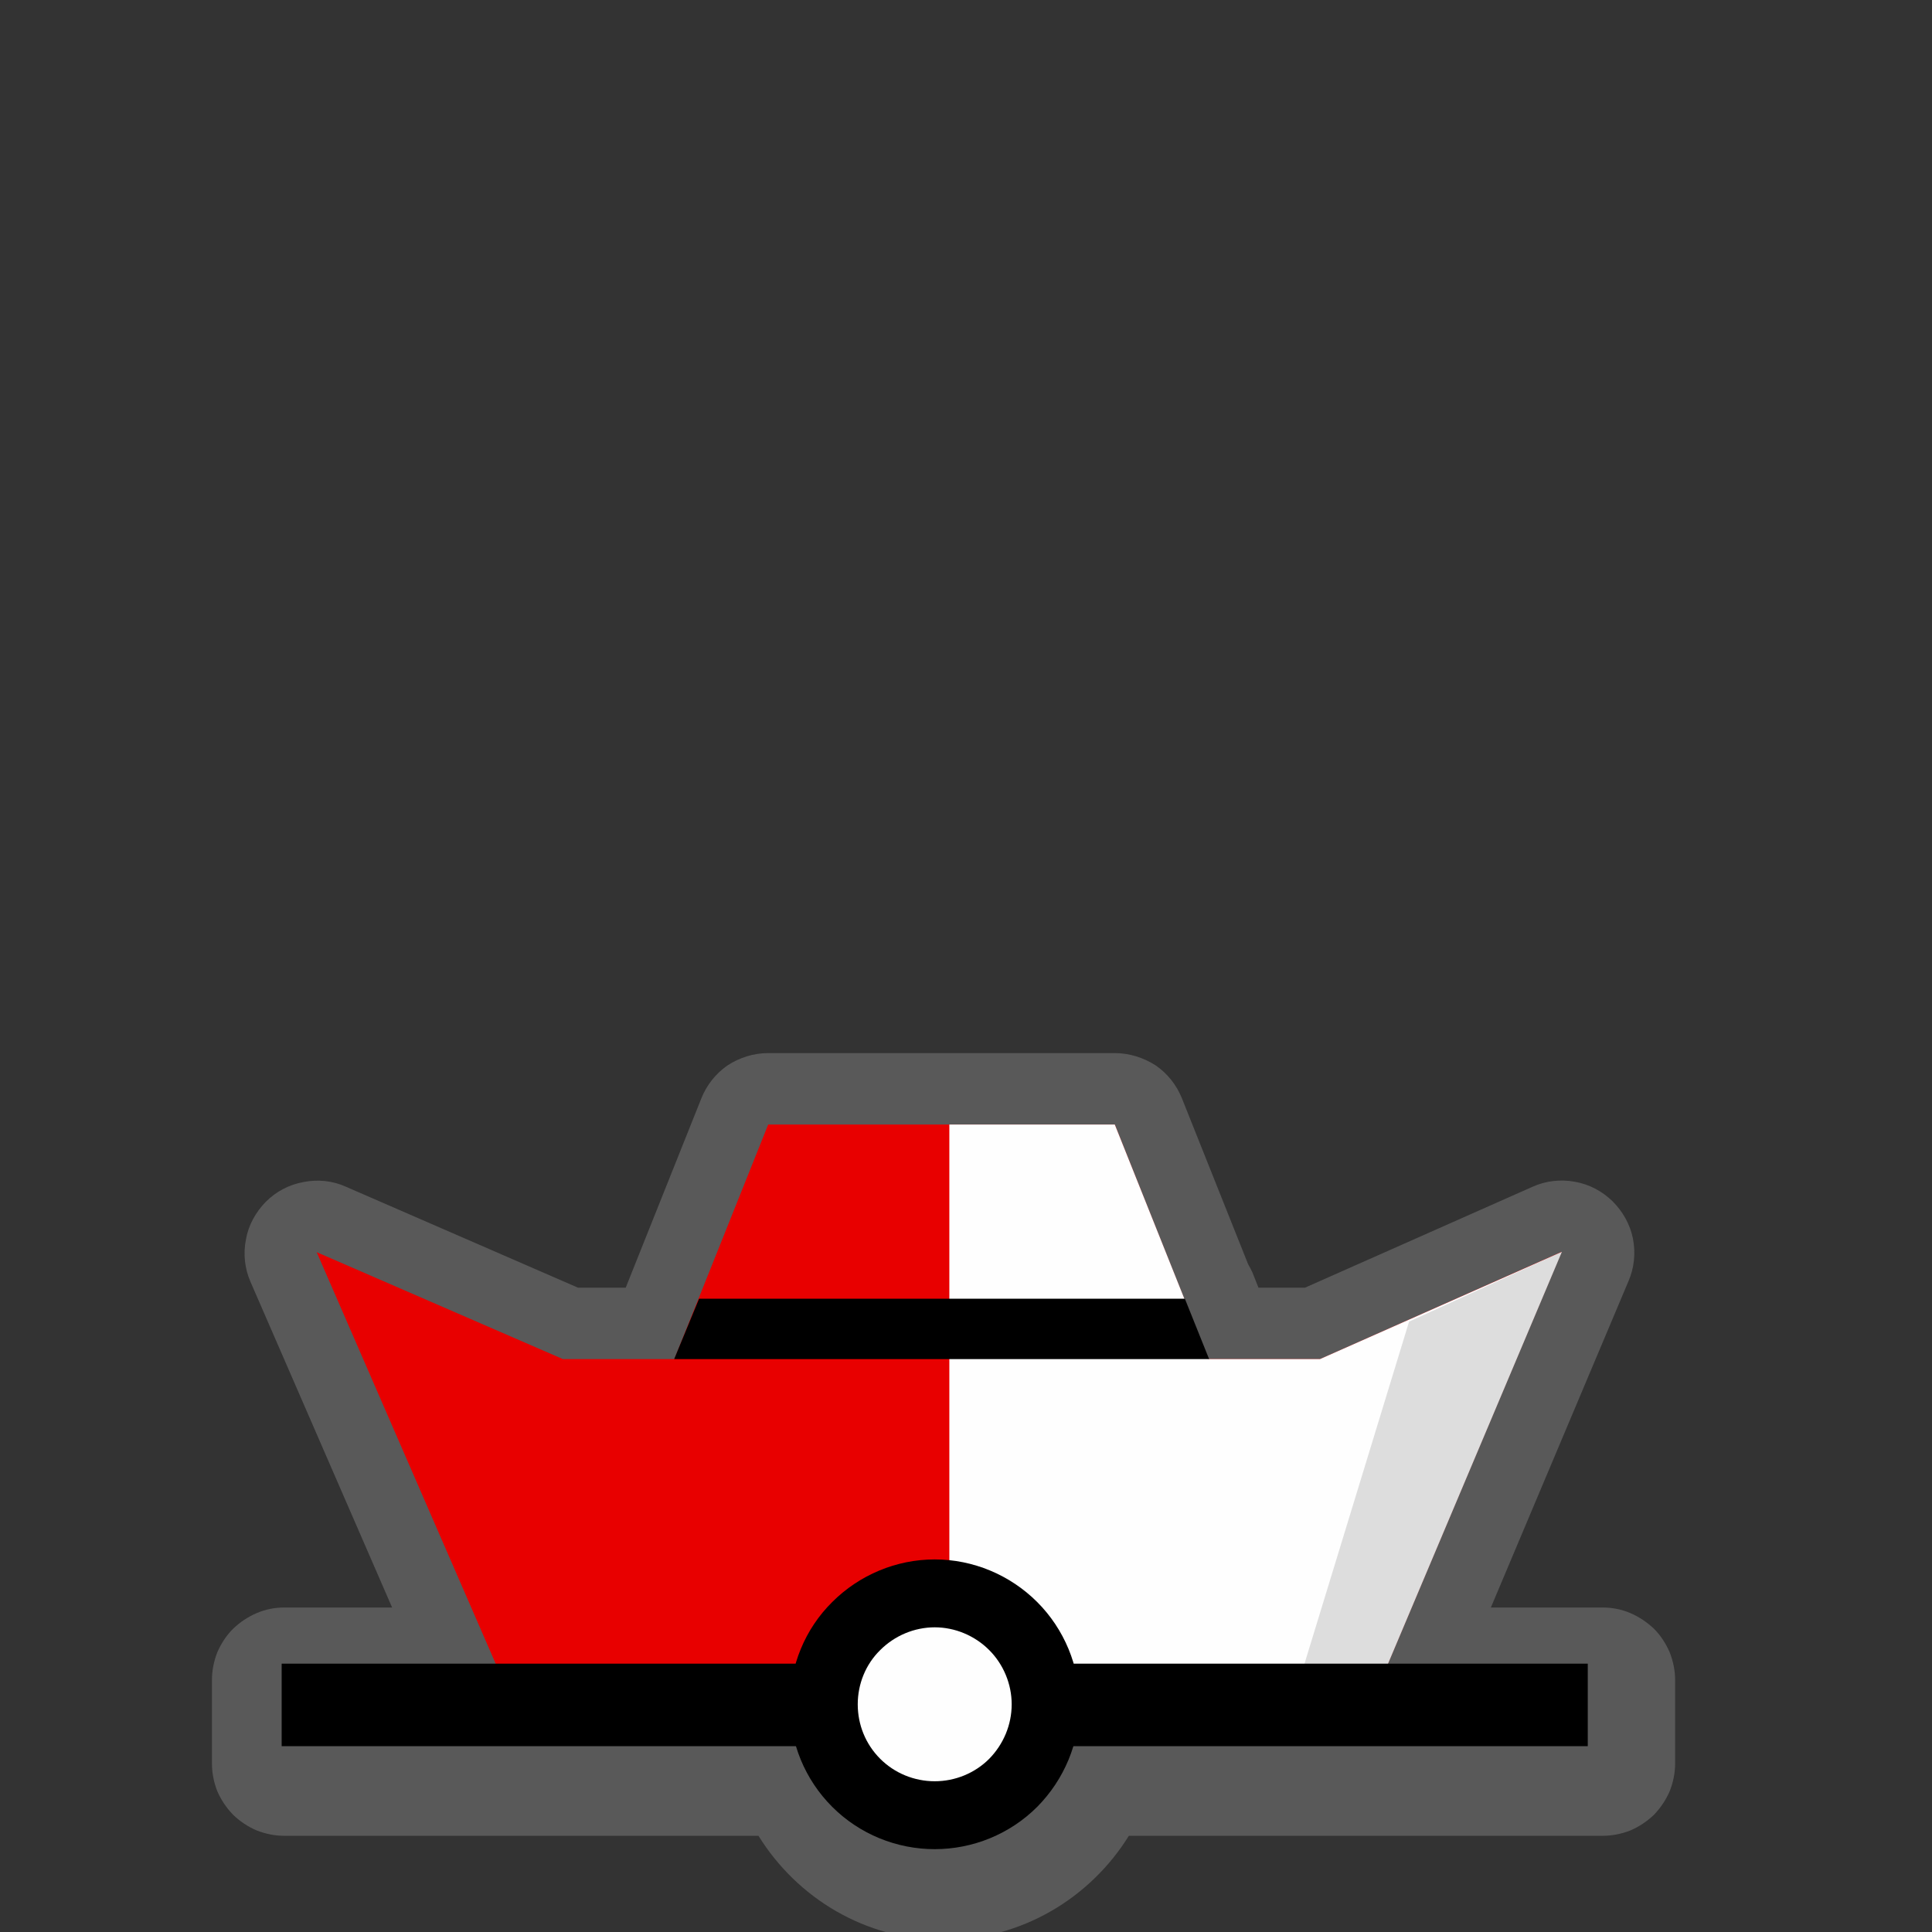 <?xml version="1.0" encoding="UTF-8"?>
<svg xmlns="http://www.w3.org/2000/svg" xmlns:xlink="http://www.w3.org/1999/xlink" width="24" height="24" viewBox="0 0 24 24">
<rect x="0" y="0" width="24" height="24" fill="#333333" stroke="none"/>
<defs>
<filter id="filter-remove-color" x="0%" y="0%" width="100%" height="100%">
<feColorMatrix color-interpolation-filters="sRGB" values="0 0 0 0 1 0 0 0 0 1 0 0 0 0 1 0 0 0 1 0" />
</filter>
<mask id="mask-0">
<g filter="url(#filter-remove-color)">
<rect x="-2.4" y="-2.4" width="28.8" height="28.8" fill="rgb(0%, 0%, 0%)" fill-opacity="0.426"/>
</g>
</mask>
<clipPath id="clip-0">
<path clip-rule="nonzero" d="M 2 13 L 21 13 L 21 24 L 2 24 Z M 2 13 "/>
</clipPath>
<clipPath id="clip-1">
<rect x="0" y="0" width="24" height="24"/>
</clipPath>
<g id="source-7" clip-path="url(#clip-1)">
<g clip-path="url(#clip-0)">
<path fill-rule="nonzero" fill="rgb(55.294%, 55.294%, 55.294%)" fill-opacity="1" d="M 9.543 13.082 C 9.363 13.082 9.188 13.137 9.039 13.234 C 8.891 13.336 8.777 13.48 8.711 13.648 L 7.773 15.996 L 7.18 15.996 L 4.297 14.742 C 4.133 14.668 3.949 14.648 3.77 14.684 C 3.594 14.715 3.43 14.801 3.301 14.93 C 3.176 15.059 3.086 15.219 3.055 15.398 C 3.02 15.574 3.039 15.758 3.113 15.926 L 4.871 19.969 L 3.531 19.969 C 3.414 19.969 3.297 19.992 3.188 20.039 C 3.078 20.086 2.98 20.152 2.895 20.234 C 2.812 20.316 2.746 20.418 2.699 20.527 C 2.656 20.637 2.633 20.754 2.633 20.871 L 2.633 21.906 C 2.633 22.023 2.656 22.141 2.699 22.25 C 2.746 22.359 2.812 22.457 2.895 22.543 C 2.98 22.625 3.078 22.691 3.188 22.738 C 3.297 22.781 3.414 22.805 3.531 22.805 L 9.422 22.805 C 9.902 23.578 10.75 24.098 11.719 24.098 C 12.691 24.098 13.543 23.578 14.023 22.805 L 19.91 22.805 C 20.027 22.805 20.145 22.781 20.254 22.738 C 20.363 22.691 20.461 22.625 20.547 22.543 C 20.629 22.457 20.695 22.359 20.742 22.25 C 20.785 22.141 20.809 22.023 20.809 21.906 L 20.809 20.871 C 20.809 20.754 20.785 20.637 20.742 20.527 C 20.695 20.418 20.629 20.316 20.547 20.234 C 20.461 20.152 20.363 20.086 20.254 20.039 C 20.145 19.992 20.027 19.969 19.91 19.969 L 18.52 19.969 L 20.23 15.914 C 20.301 15.75 20.32 15.566 20.285 15.387 C 20.25 15.211 20.16 15.051 20.031 14.922 C 19.902 14.797 19.742 14.711 19.562 14.68 C 19.387 14.648 19.203 14.668 19.039 14.742 L 16.211 15.996 L 15.633 15.996 L 15.559 15.809 C 15.543 15.773 15.523 15.738 15.504 15.703 L 14.684 13.648 C 14.617 13.48 14.504 13.336 14.355 13.234 C 14.203 13.137 14.027 13.082 13.848 13.082 Z M 9.543 13.082 "/>
</g>
</g>
<mask id="mask-1">
<g filter="url(#filter-remove-color)">
<rect x="-2.4" y="-2.4" width="28.8" height="28.8" fill="rgb(0%, 0%, 0%)" fill-opacity="0.13"/>
</g>
</mask>
<clipPath id="clip-2">
<rect x="0" y="0" width="24" height="24"/>
</clipPath>
<g id="source-17" clip-path="url(#clip-2)">
<path fill-rule="nonzero" fill="rgb(0%, 0%, 0%)" fill-opacity="1" d="M 17.504 16.418 L 19.402 15.551 L 16.988 21.27 L 16.023 21.262 Z M 17.504 16.418 "/>
</g>
</defs>
<g mask="url(#mask-0)">
<use xlink:href="#source-7"/>
</g>
<path fill-rule="nonzero" fill="rgb(90.98%, 0%, 0%)" fill-opacity="1" d="M 3.934 15.555 L 6.992 16.883 L 16.398 16.883 L 19.398 15.551 L 16.988 21.266 L 6.418 21.266 Z M 3.934 15.555 "/>
<path fill-rule="nonzero" fill="rgb(90.98%, 0%, 0%)" fill-opacity="1" d="M 9.543 13.969 L 13.848 13.969 L 15.023 16.918 L 8.363 16.918 Z M 9.543 13.969 "/>
<path fill-rule="nonzero" fill="rgb(99.608%, 99.608%, 99.608%)" fill-opacity="1" d="M 11.793 13.969 L 11.793 21.27 L 16.988 21.27 L 19.402 15.551 L 16.398 16.883 L 15.012 16.883 L 13.848 13.969 Z M 11.793 13.969 "/>
<path fill="none" stroke-width="25" stroke-linecap="butt" stroke-linejoin="miter" stroke="rgb(0%, 0%, 0%)" stroke-opacity="1" stroke-miterlimit="4" d="M 85.339 516.562 L 481.068 516.562 " transform="matrix(0.041, 0, 0, 0.041, 0, 0)"/>
<path fill-rule="nonzero" fill="rgb(99.608%, 99.608%, 99.608%)" fill-opacity="1" stroke-width="20.572" stroke-linecap="round" stroke-linejoin="round" stroke="rgb(0%, 0%, 0%)" stroke-opacity="1" stroke-miterlimit="10" d="M 316.81 516.374 C 316.81 525.342 313.223 533.838 306.992 540.163 C 300.667 546.488 292.077 549.98 283.203 549.98 C 274.329 549.98 265.739 546.488 259.414 540.163 C 253.089 533.838 249.596 525.342 249.596 516.374 C 249.596 507.5 253.089 498.91 259.414 492.679 C 265.739 486.354 274.329 482.767 283.203 482.767 C 292.077 482.767 300.667 486.354 306.992 492.679 C 313.223 498.91 316.81 507.5 316.81 516.374 Z M 316.81 516.374 " transform="matrix(0.041, 0, 0, 0.041, 0, 0)"/>
<path fill-rule="nonzero" fill="rgb(0%, 0%, 0%)" fill-opacity="1" d="M 8.684 16.133 L 8.375 16.883 L 15.02 16.883 L 14.719 16.133 Z M 8.684 16.133 "/>
<g mask="url(#mask-1)">
<use xlink:href="#source-17"/>
</g>
</svg>
